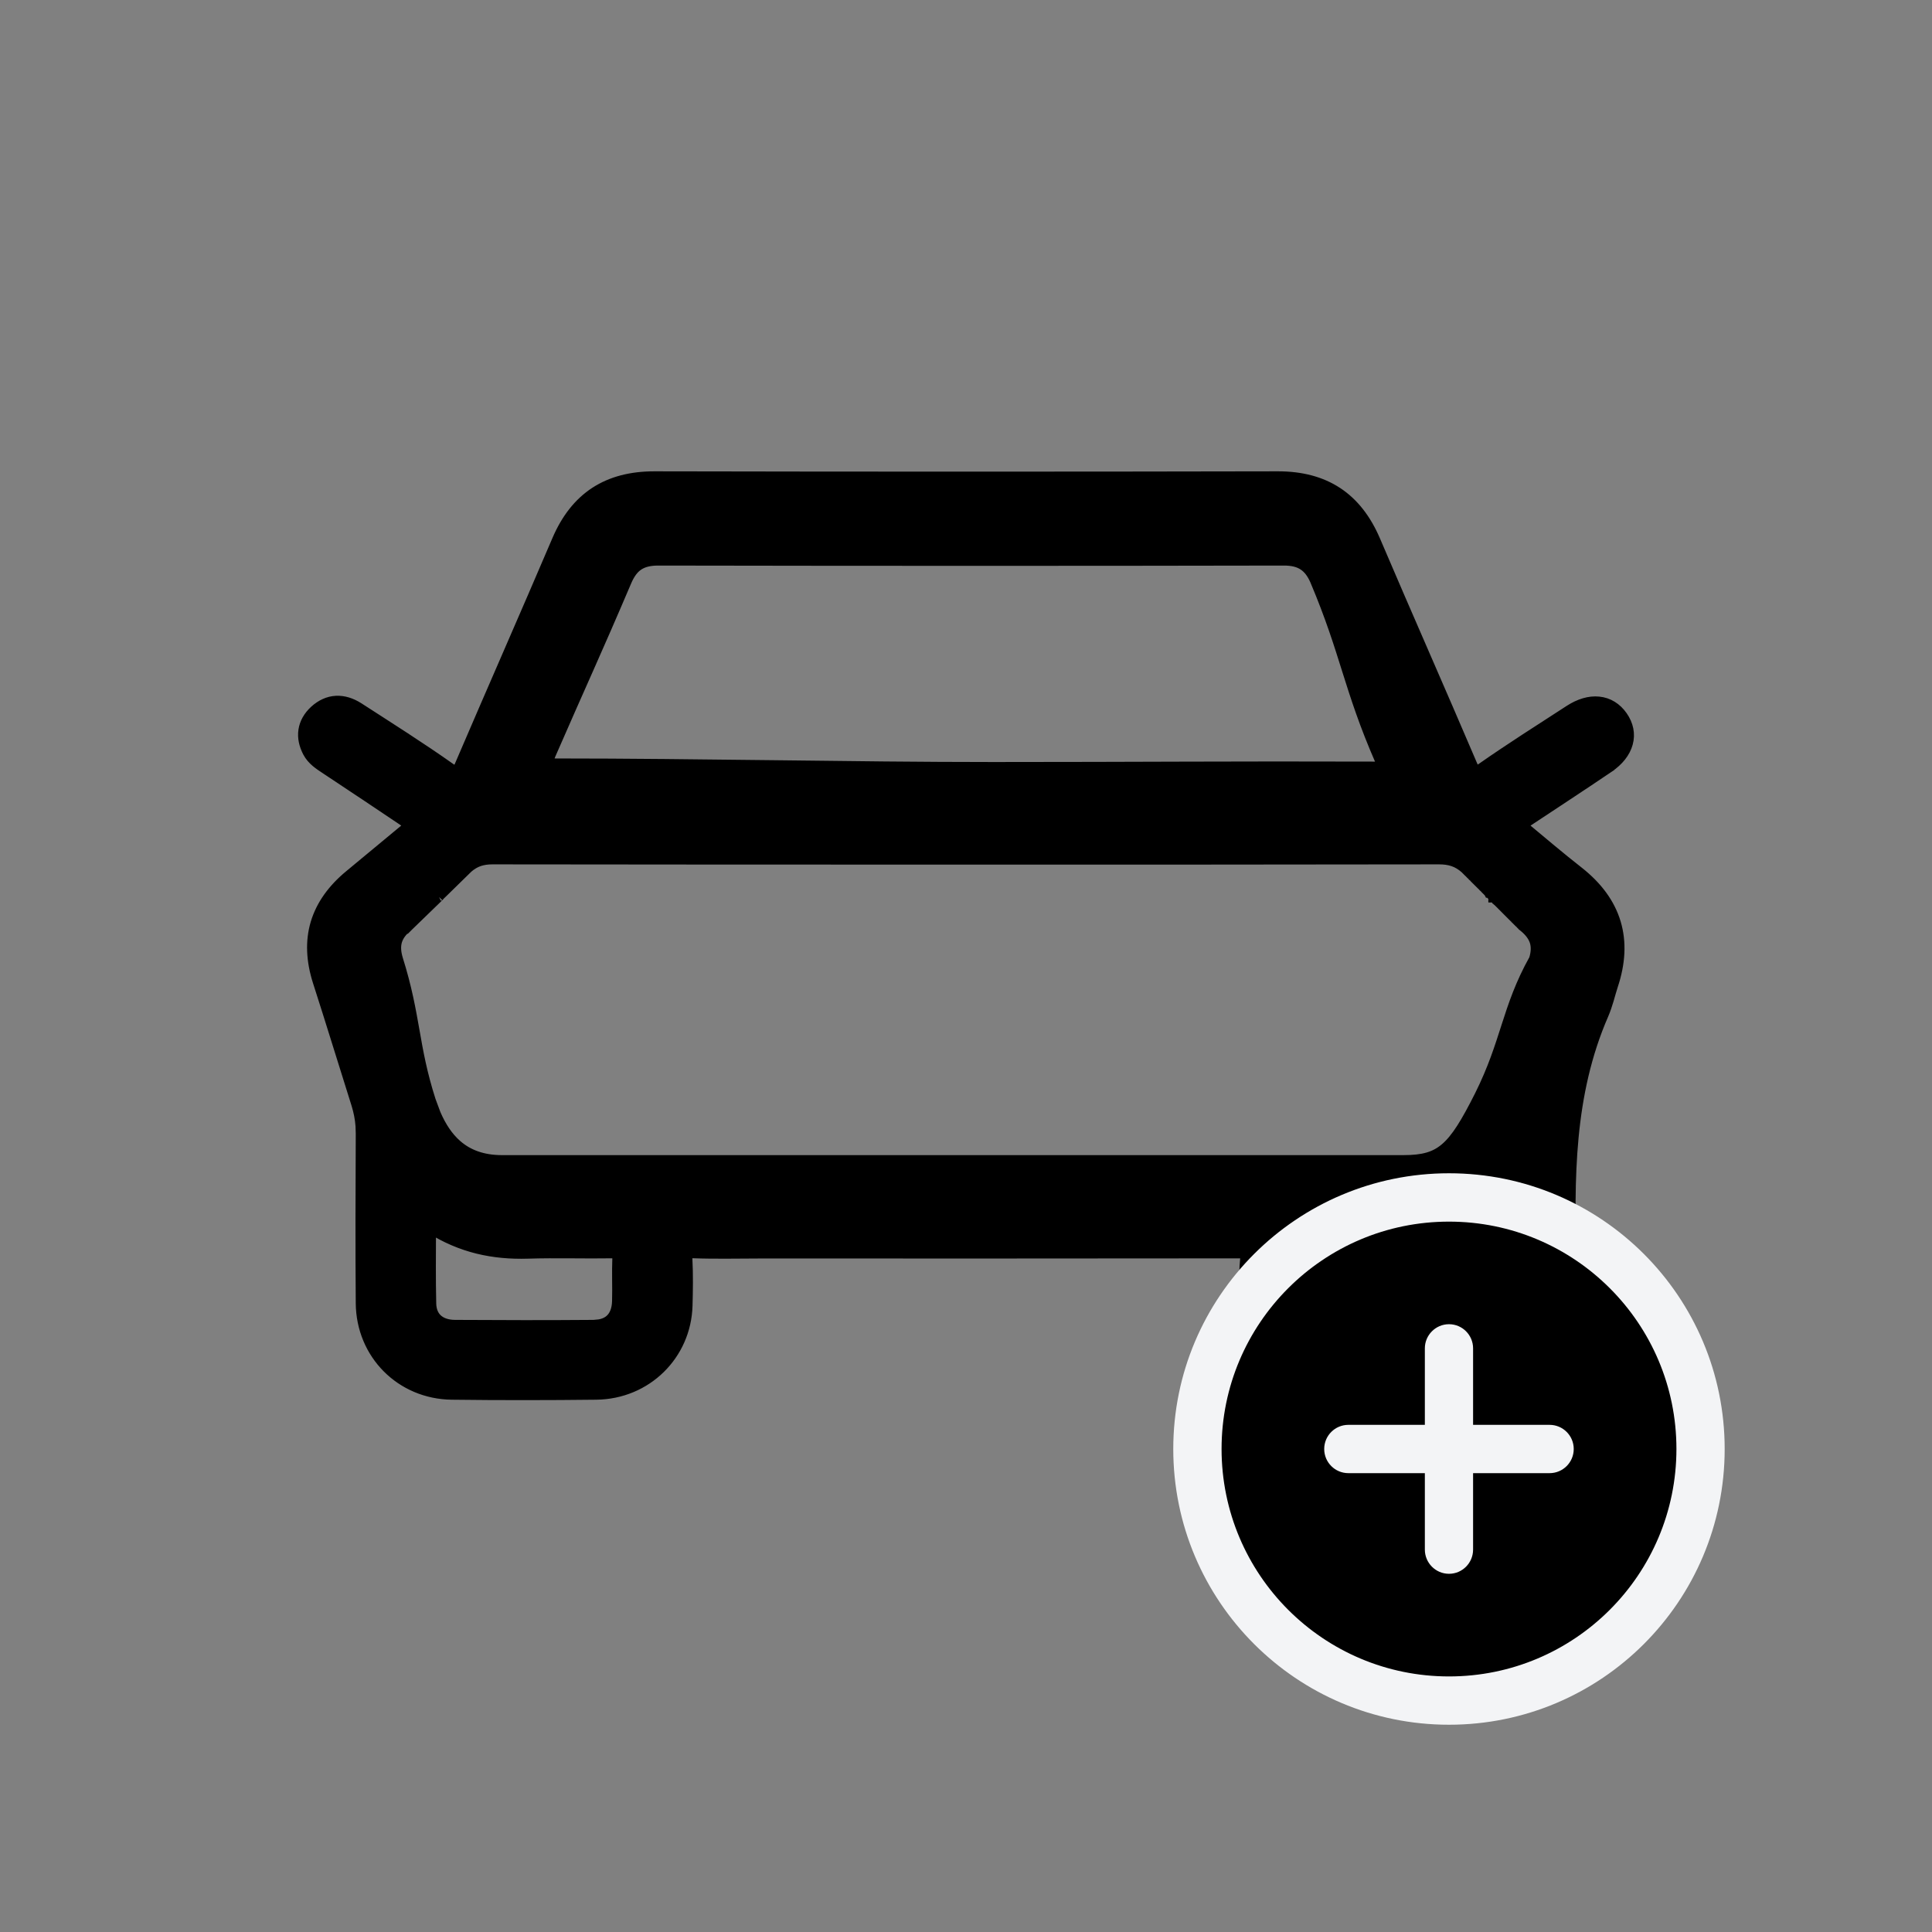 <svg width="32" height="32" viewBox="0 0 32 32" fill="none" xmlns="http://www.w3.org/2000/svg">
<rect x="0" y="0" width="32" height="32" fill="#808080" stroke="none"/>
<path d="M21.168 7.903C21.55 7.903 21.876 7.987 22.145 8.164C22.413 8.341 22.617 8.605 22.766 8.952C23.031 9.574 23.301 10.194 23.571 10.815C23.841 11.435 24.11 12.055 24.376 12.678C24.396 12.725 24.412 12.755 24.426 12.773C24.438 12.79 24.443 12.79 24.44 12.789C24.443 12.789 24.45 12.788 24.461 12.783C24.482 12.775 24.512 12.757 24.555 12.727C25.03 12.395 25.52 12.085 26.004 11.771C26.163 11.669 26.326 11.618 26.48 11.634C26.635 11.649 26.768 11.732 26.863 11.868C26.959 12.005 26.991 12.159 26.949 12.31C26.908 12.459 26.8 12.593 26.643 12.7V12.701C26.165 13.024 25.682 13.339 25.189 13.666C25.511 13.934 25.819 14.196 26.139 14.447C26.449 14.691 26.655 14.971 26.75 15.288C26.845 15.605 26.826 15.95 26.703 16.32C26.678 16.397 26.657 16.474 26.633 16.557C26.609 16.637 26.582 16.72 26.547 16.801C25.971 18.124 25.975 19.523 26.015 20.948V20.949C26.023 21.267 26.06 21.622 25.966 21.967C25.793 22.604 25.239 23.073 24.573 23.084C23.737 23.099 22.898 23.103 22.061 23.083C21.283 23.064 20.659 22.413 20.632 21.644C20.623 21.394 20.61 21.13 20.636 20.871C20.641 20.817 20.636 20.788 20.631 20.773C20.627 20.763 20.624 20.761 20.62 20.759C20.613 20.755 20.597 20.749 20.566 20.747C20.535 20.745 20.5 20.746 20.454 20.746C17.837 20.75 15.22 20.748 12.604 20.748C12.233 20.748 11.854 20.758 11.479 20.744C11.44 20.743 11.415 20.745 11.399 20.749C11.392 20.751 11.388 20.754 11.386 20.755C11.384 20.756 11.383 20.756 11.383 20.757C11.381 20.759 11.368 20.777 11.372 20.856C11.385 21.113 11.381 21.37 11.374 21.624C11.351 22.438 10.701 23.078 9.875 23.087C9.077 23.096 8.279 23.097 7.482 23.087C6.645 23.076 5.996 22.423 5.989 21.586C5.981 20.649 5.985 19.712 5.989 18.775L5.985 18.65C5.976 18.527 5.953 18.409 5.916 18.289C5.701 17.61 5.495 16.933 5.277 16.257C5.166 15.911 5.152 15.589 5.24 15.293C5.329 14.997 5.517 14.735 5.795 14.505C6.124 14.232 6.455 13.957 6.807 13.666C6.326 13.344 5.862 13.031 5.396 12.724C5.303 12.662 5.179 12.586 5.109 12.453C5.048 12.336 5.021 12.216 5.039 12.097C5.057 11.977 5.119 11.87 5.218 11.778C5.323 11.682 5.442 11.627 5.568 11.621C5.694 11.615 5.817 11.656 5.932 11.729C6.441 12.058 6.958 12.384 7.455 12.735C7.501 12.768 7.53 12.784 7.55 12.79C7.556 12.792 7.56 12.793 7.562 12.793C7.564 12.792 7.57 12.787 7.581 12.771C7.595 12.749 7.61 12.718 7.629 12.674C8.164 11.426 8.707 10.195 9.239 8.949C9.388 8.601 9.593 8.337 9.862 8.161C10.132 7.985 10.457 7.903 10.839 7.903C14.282 7.91 17.725 7.91 21.168 7.903ZM24.878 20.33C24.328 20.683 23.753 20.78 23.149 20.75C22.948 20.74 22.744 20.742 22.539 20.75C22.461 20.753 22.376 20.746 22.296 20.737C22.213 20.729 22.136 20.718 22.062 20.713C21.988 20.708 21.927 20.709 21.88 20.718C21.834 20.727 21.812 20.742 21.801 20.758C21.749 20.831 21.732 20.946 21.737 21.101C21.74 21.175 21.747 21.254 21.754 21.335C21.761 21.415 21.769 21.498 21.77 21.576C21.773 21.701 21.813 21.793 21.875 21.855C21.937 21.916 22.032 21.956 22.159 21.957C22.935 21.965 23.711 21.965 24.486 21.957C24.613 21.956 24.708 21.916 24.77 21.855C24.833 21.793 24.873 21.7 24.876 21.575C24.884 21.174 24.879 20.773 24.878 20.33ZM7.125 20.329C7.124 20.777 7.119 21.185 7.129 21.594C7.132 21.713 7.173 21.801 7.237 21.859C7.303 21.919 7.402 21.957 7.536 21.958C8.302 21.963 9.068 21.964 9.834 21.958L9.928 21.949C10.015 21.934 10.08 21.9 10.127 21.852C10.189 21.789 10.23 21.692 10.234 21.555C10.238 21.436 10.236 21.316 10.235 21.193C10.234 21.072 10.234 20.947 10.239 20.822V20.821C10.242 20.776 10.237 20.759 10.234 20.754C10.235 20.755 10.233 20.752 10.222 20.749C10.208 20.746 10.187 20.745 10.155 20.745C9.673 20.753 9.216 20.736 8.742 20.751C8.174 20.768 7.642 20.659 7.125 20.329ZM16.012 14.224C13.394 14.224 10.777 14.224 8.159 14.22C7.99 14.22 7.866 14.259 7.743 14.365C7.499 14.603 7.38 14.721 7.321 14.778C7.295 14.804 7.281 14.817 7.274 14.823H7.275C7.274 14.825 7.273 14.826 7.272 14.827C7.27 14.83 7.265 14.834 7.263 14.837C7.255 14.845 7.239 14.86 7.208 14.891C7.145 14.952 7.016 15.077 6.76 15.325L6.753 15.332L6.752 15.331C6.647 15.414 6.589 15.498 6.563 15.585C6.538 15.672 6.542 15.773 6.581 15.898C6.726 16.359 6.79 16.721 6.853 17.077C6.915 17.433 6.978 17.783 7.121 18.23L7.205 18.456C7.297 18.669 7.411 18.84 7.554 18.967C7.742 19.133 7.986 19.228 8.311 19.229H23.247C23.574 19.229 23.773 19.173 23.947 19.024C24.129 18.869 24.292 18.602 24.52 18.148C24.742 17.702 24.852 17.347 24.965 16.996C25.077 16.648 25.191 16.303 25.421 15.891C25.458 15.77 25.458 15.671 25.431 15.587C25.402 15.501 25.341 15.417 25.236 15.334L25.227 15.327C25.226 15.325 25.224 15.323 25.222 15.321C25.22 15.319 25.219 15.317 25.217 15.315C25.215 15.314 25.213 15.312 25.211 15.31C25.209 15.309 25.208 15.306 25.206 15.305C25.204 15.303 25.202 15.302 25.2 15.3C25.198 15.298 25.197 15.296 25.195 15.294C25.191 15.289 25.189 15.288 25.185 15.283C25.179 15.277 25.18 15.279 25.174 15.273C25.172 15.272 25.171 15.269 25.169 15.268C25.167 15.266 25.165 15.264 25.163 15.263L25.114 15.214C25.113 15.212 25.112 15.21 25.11 15.209C25.109 15.207 25.107 15.207 25.105 15.205L25.087 15.187C25.085 15.185 25.084 15.183 25.083 15.182C25.082 15.18 25.079 15.179 25.078 15.178L24.951 15.051C24.95 15.05 24.949 15.048 24.948 15.047C24.947 15.046 24.945 15.045 24.944 15.044L24.895 14.994L24.889 14.989C24.888 14.988 24.887 14.987 24.887 14.986C24.886 14.986 24.885 14.985 24.884 14.984C24.882 14.982 24.882 14.981 24.88 14.979L24.827 14.927C24.824 14.924 24.823 14.924 24.82 14.921C24.817 14.917 24.812 14.911 24.809 14.908L24.808 14.907L24.806 14.906L24.804 14.903C24.8 14.9 24.802 14.902 24.798 14.898L24.797 14.896L24.794 14.894L24.792 14.893L24.791 14.891L24.751 14.851H24.75V14.85L24.749 14.849H24.748V14.848L24.747 14.847L24.746 14.846L24.707 14.807L24.705 14.806L24.704 14.805C24.703 14.804 24.703 14.803 24.702 14.802L24.701 14.801L24.699 14.8C24.695 14.796 24.694 14.793 24.689 14.789C24.681 14.781 24.686 14.786 24.677 14.777L24.676 14.775L24.674 14.773L24.672 14.773L24.671 14.771L24.66 14.76C24.657 14.757 24.66 14.76 24.656 14.757L24.632 14.732C24.631 14.732 24.631 14.73 24.63 14.729L24.628 14.727C24.627 14.727 24.626 14.726 24.625 14.726C24.624 14.725 24.624 14.723 24.623 14.723C24.622 14.722 24.619 14.719 24.618 14.719L24.604 14.704C24.601 14.702 24.601 14.701 24.599 14.698L24.591 14.69C24.59 14.69 24.589 14.689 24.588 14.688C24.586 14.686 24.584 14.685 24.582 14.683C24.579 14.679 24.575 14.674 24.571 14.671L24.557 14.656C24.556 14.655 24.554 14.654 24.553 14.653L24.449 14.55C24.448 14.548 24.447 14.546 24.445 14.545C24.441 14.541 24.441 14.541 24.436 14.537L24.424 14.524C24.422 14.523 24.421 14.521 24.42 14.52C24.419 14.518 24.416 14.517 24.415 14.516C24.414 14.514 24.413 14.512 24.411 14.511C24.41 14.509 24.408 14.508 24.406 14.507C24.405 14.505 24.403 14.504 24.401 14.502C24.4 14.501 24.399 14.498 24.398 14.497C24.396 14.496 24.394 14.495 24.393 14.493L24.383 14.483C24.381 14.482 24.38 14.48 24.379 14.479C24.377 14.477 24.375 14.476 24.374 14.475L24.345 14.445C24.343 14.444 24.341 14.441 24.34 14.44C24.338 14.438 24.336 14.436 24.334 14.435L24.274 14.375C24.144 14.261 24.013 14.22 23.834 14.22C21.227 14.225 18.619 14.224 16.012 14.224ZM7.26 14.838C7.259 14.838 7.258 14.839 7.256 14.841C7.258 14.839 7.261 14.838 7.262 14.837L7.26 14.838ZM7.264 14.697C7.271 14.704 7.278 14.712 7.283 14.719C7.279 14.711 7.275 14.702 7.268 14.694L7.267 14.693C7.265 14.694 7.265 14.696 7.264 14.697ZM21.259 9.271C17.806 9.278 14.354 9.277 10.901 9.271C10.753 9.271 10.648 9.3 10.567 9.354C10.487 9.407 10.421 9.494 10.364 9.628C9.861 10.809 9.621 11.318 9.109 12.493C9.069 12.587 9.08 12.621 9.084 12.629C9.087 12.634 9.108 12.659 9.206 12.659C10.397 12.659 11.614 12.674 12.831 12.688C14.048 12.703 15.264 12.718 16.453 12.718C18.851 12.718 20.395 12.703 22.794 12.711C22.851 12.711 22.887 12.707 22.909 12.702V12.7C22.904 12.677 22.893 12.644 22.871 12.595C22.608 11.992 22.466 11.546 22.326 11.102C22.187 10.66 22.05 10.219 21.799 9.623V9.622C21.742 9.489 21.676 9.405 21.595 9.352C21.513 9.298 21.407 9.27 21.259 9.271Z" fill="black" stroke="black" stroke-width="0.193"/>
<g clip-path="url(#clip0_23690_32467)">
<path d="M24 28.167C26.301 28.167 28.166 26.301 28.166 24C28.166 21.699 26.301 19.833 24 19.833C21.698 19.833 19.833 21.699 19.833 24C19.833 26.301 21.698 28.167 24 28.167Z" fill="black"/>
<path d="M27.767 24C27.767 21.92 26.08 20.234 24 20.234C21.92 20.234 20.233 21.92 20.233 24C20.234 26.081 21.92 27.767 24 27.767C26.08 27.767 27.766 26.08 27.767 24ZM23.6 25.666V24.4H22.333C22.112 24.4 21.933 24.221 21.933 24C21.933 23.779 22.112 23.6 22.333 23.6H23.6V22.333C23.6 22.113 23.779 21.933 24 21.933C24.221 21.933 24.399 22.113 24.399 22.333V23.6H25.666C25.887 23.6 26.066 23.779 26.066 24C26.066 24.221 25.887 24.4 25.666 24.4H24.399V25.666C24.399 25.887 24.221 26.067 24 26.067C23.779 26.067 23.6 25.887 23.6 25.666ZM28.566 24C28.566 26.522 26.522 28.567 24 28.567C21.478 28.567 19.433 26.522 19.433 24C19.433 21.478 21.478 19.433 24 19.433C26.522 19.433 28.566 21.478 28.566 24Z" fill="#F3F4F6"/>
</g>
<defs>
<clipPath id="clip0_23690_32467">
<rect width="10" height="10" fill="white" transform="translate(19 19)"/>
</clipPath>
</defs>
</svg>
